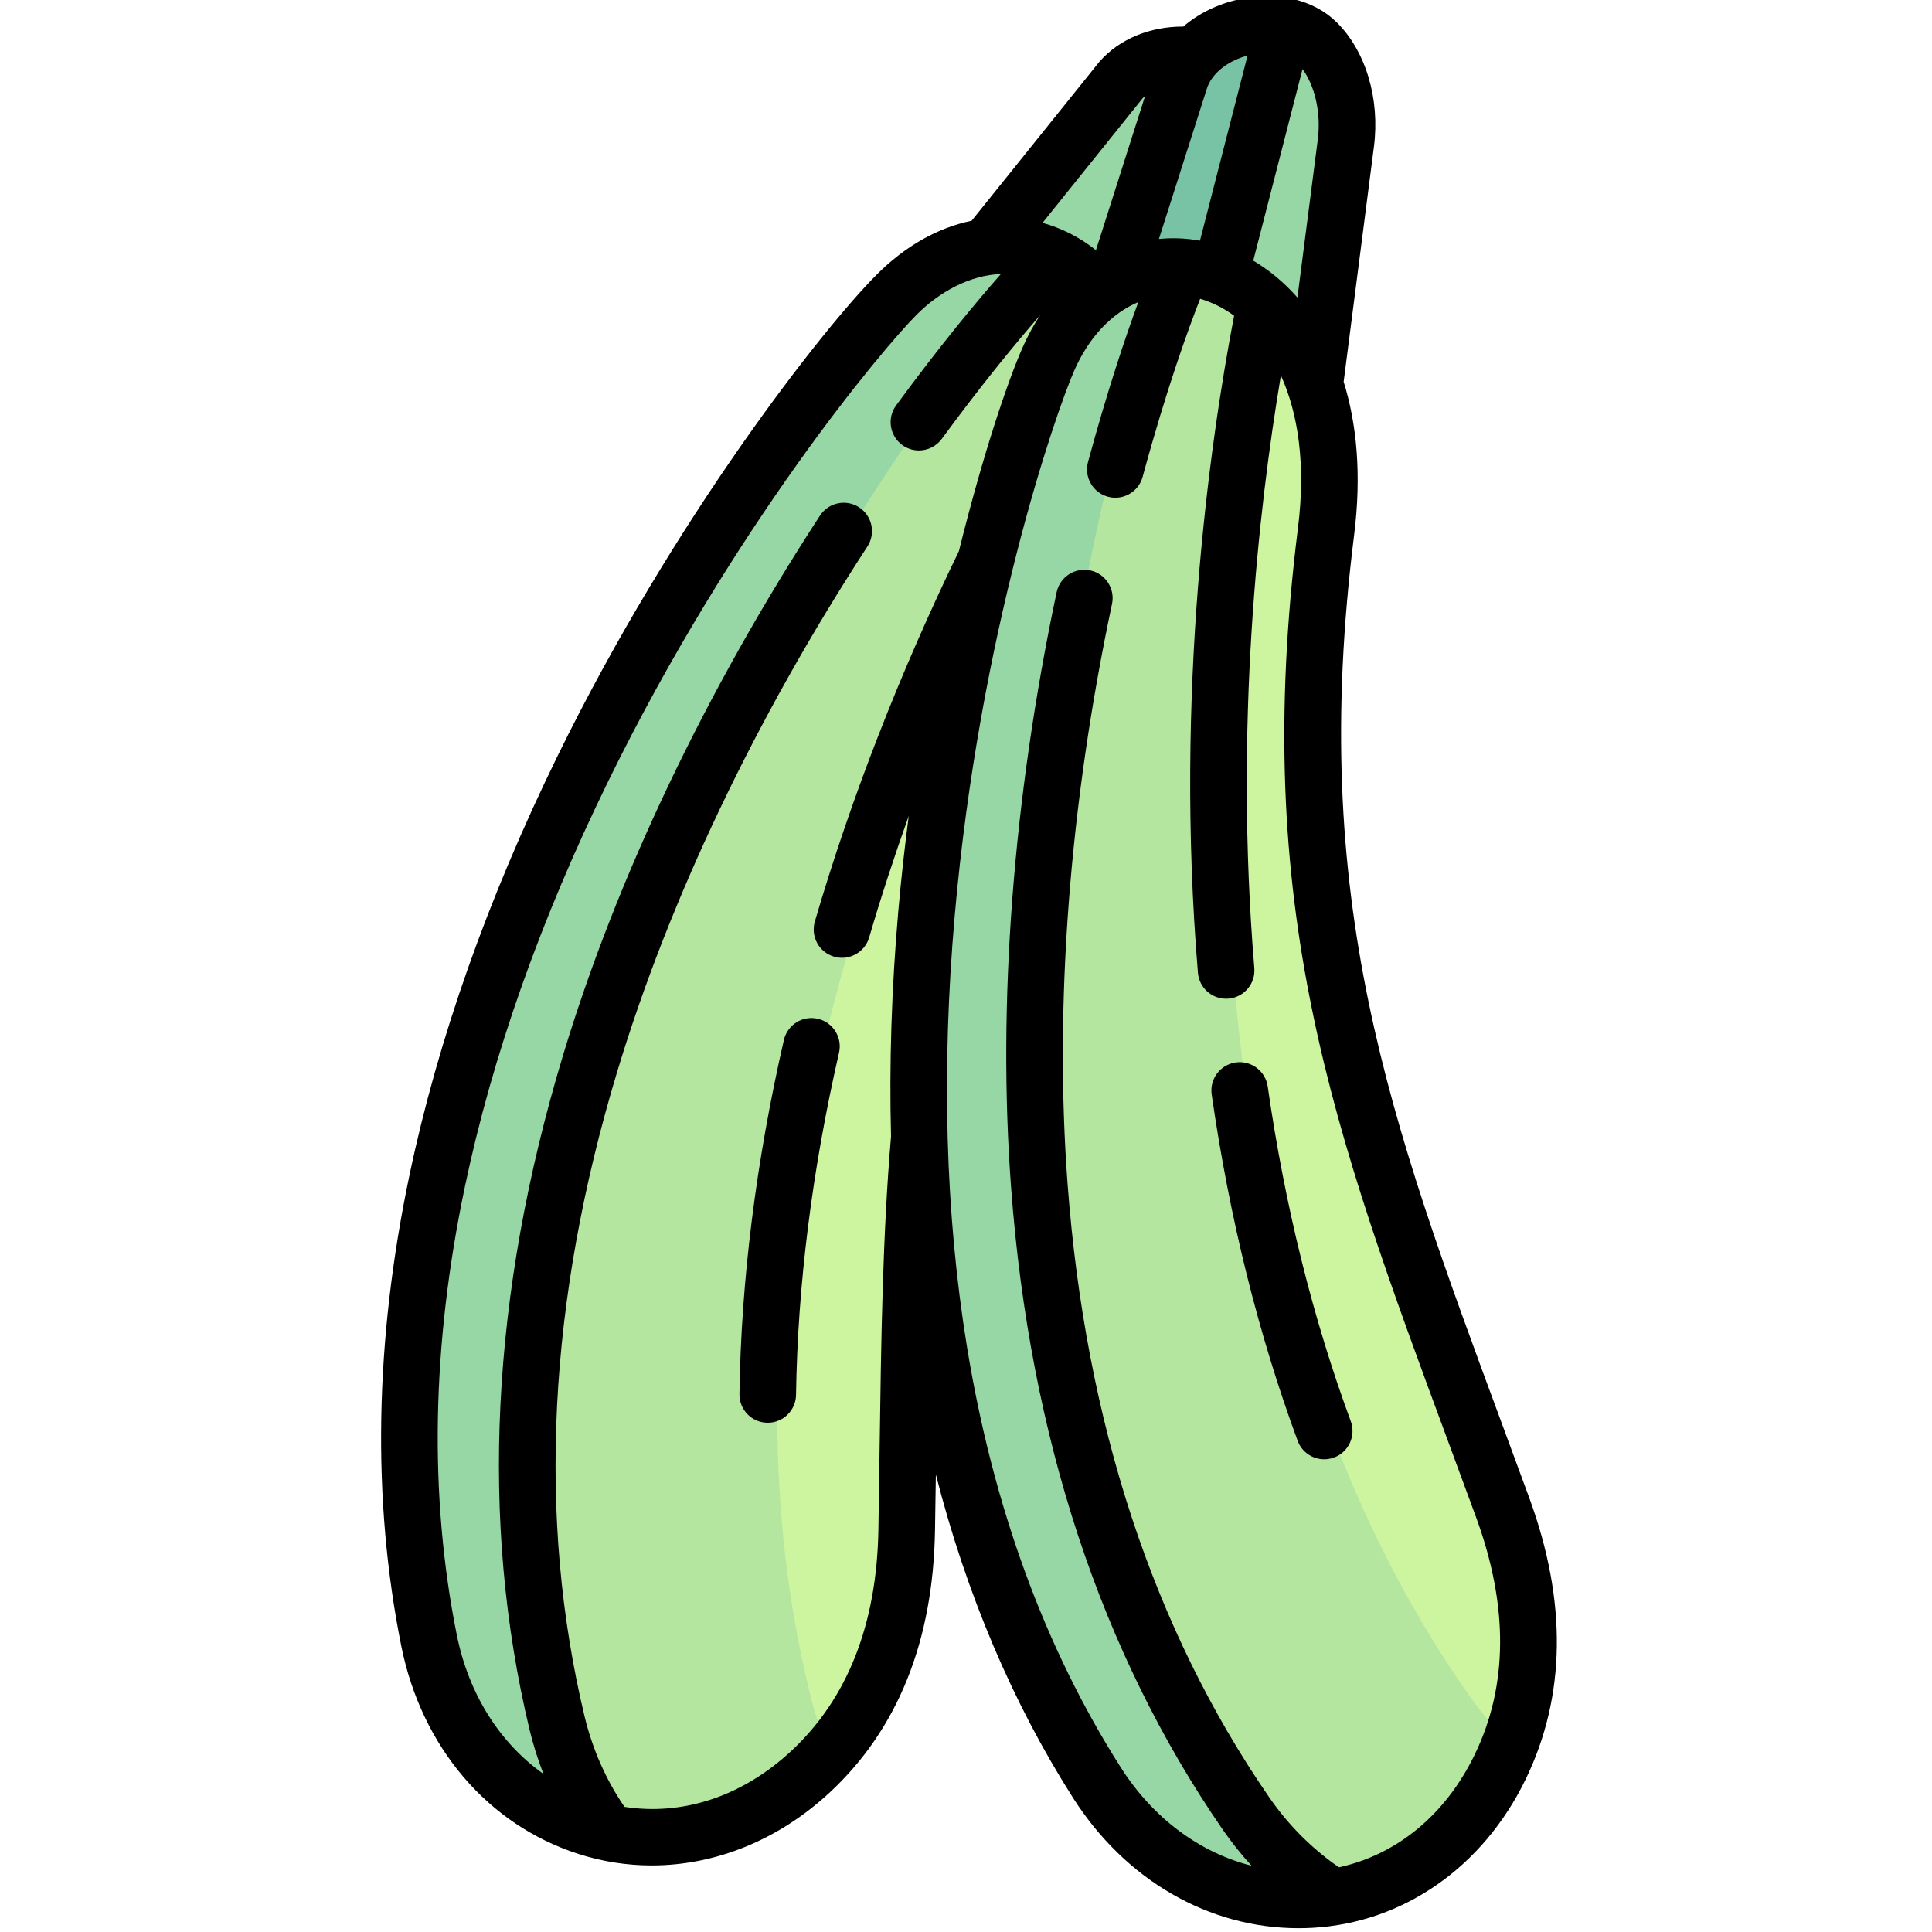 <svg height="511pt" viewBox="-100 1 511 511.998" width="511pt" xmlns="http://www.w3.org/2000/svg"><path d="m201.031 114.848 32.395-60.168c4.98-9.102 5.977-19.926 2.547-27.652l-.004-.012c-5.207-11.727-27.035-15.578-36.996-4.441l-43.5 58.836zm0 0" fill="#96d7a5"/><path d="m139.191 79.273c-23.43 23.371-157.676 191.57-125.383 356.02 9.699 49.402 63.586 69.742 101.047 35.102 14.344-13.27 25.004-33.363 25.656-63.75 2.098-97.234-.66-163.684 50.586-258.059 34.375-63.305-16.594-104.539-51.906-69.312zm0 0" fill="#b4e6a0"/><path d="m44.301 445.355c-29.434-171.77 108.969-350.602 133.012-375.543.465-.477.949-.797 1.418-1.25-12.07-4.637-26.805-1.996-39.539 10.711-23.43 23.371-157.676 191.57-125.387 356.02 6.02 30.645 29.043 50.07 54.594 52.164-11.934-9.258-20.934-23.629-24.098-42.102zm0 0" fill="#96d7a5"/><path d="m140.512 406.645c2.098-97.234-.66-163.684 50.586-258.059 13.223-24.352 13.75-45.371 7.465-60.094-40.609 64.816-119.734 221.203-84.07 362.703 1.297 5.148 3.125 9.832 5.219 14.242 11.832-13.168 20.223-31.953 20.801-58.793zm0 0" fill="#cdf5a0"/><path d="m247.895 106.762 8.273-67.832c1.324-10.289-1.688-20.734-7.695-26.684l-.012-.008c-9.113-9.027-30.848-4.672-36.074 9.328l-19.094 70.633zm0 0" fill="#96d7a5"/><path d="m212.387 21.566-19.094 70.633 24.602 6.562 21.152-90.891c-10.105-1.602-22.824 3.418-26.66 13.695zm0 0" fill="#78c3a5"/><path d="m177.348 96.137c-13.316 30.297-77.125 235.824 12.809 377.238 27.02 42.48 84.613 41.809 106.895-4.09 8.531-17.578 11.145-40.176.695-68.715-33.445-91.332-60.199-152.215-46.824-258.77 8.977-71.477-53.508-91.328-73.574-45.664zm0 0" fill="#b4e6a0"/><path d="m222.223 471.645c-89.938-149.27-26.125-366.211-12.812-398.195.258-.613.594-1.086.863-1.68-12.926.078-25.688 7.898-32.926 24.367-13.312 30.297-77.125 235.824 12.812 377.238 16.758 26.348 45.273 36.062 69.836 28.711-14.492-4.277-28.102-14.387-37.773-30.441zm0 0" fill="#96d7a5"/><path d="m297.746 400.57c-33.445-91.332-60.199-152.215-46.824-258.77 3.453-27.496-3.707-47.262-14.922-58.688-14.227 75.152-31 249.613 53.727 368.422 3.082 4.32 6.488 8.02 10.043 11.367 6.227-16.574 7.203-37.125-2.023-62.332zm0 0" fill="#cdf5a0"/><path d="m304.785 397.992c-2.484-6.789-4.934-13.41-7.332-19.891-29.75-80.43-51.246-138.543-39.09-235.363 1.992-15.875.703-29.414-2.781-40.566l8.023-62.285c1.633-12.695-2.141-25.328-9.855-32.969-.016-.012-.031-.027-.047-.043-6.09-6.004-15.77-8.262-25.906-6.031-5.699 1.254-10.734 3.77-14.711 7.199-8.875-.027-16.898 3.297-22.148 9.219-.082.09-.16.18-.234.277l-33.715 41.961c-9.059 1.867-17.695 6.766-25.289 14.41-14.172 14.262-53.457 64.184-84.453 127.461-18.504 37.777-31.707 75.168-39.246 111.125-9.223 43.988-9.945 85.957-2.148 124.746 5.379 26.77 22.922 47.355 46.926 55.07 6.375 2.047 12.902 3.051 19.422 3.051 16.895 0 33.684-6.738 47.32-19.461 17.922-16.719 27.262-40.004 27.762-69.215.086-5.051.16-10.016.23-14.91 8.102 31.672 20.262 60.375 36.316 85.621 13.91 21.871 36.039 34.602 59.785 34.598 1.266 0 2.543-.035 3.816-.109 24.008-1.375 45.078-16.078 56.367-39.332 10.703-22.043 11.035-47.133.988-74.562zm-56.055-360.023-5.398 41.879c-3.543-4.02-7.504-7.285-11.707-9.77l13.055-50.77c3.336 4.547 4.945 11.711 4.051 18.66zm-18.613-22.254-12.613 49.059c-3.672-.664-7.32-.797-10.879-.445l12.848-40.285c1.762-4.516 6.48-7.207 10.645-8.328zm-27.852 11.379c.219-.238.461-.449.699-.668l-13.027 40.863c-4.27-3.383-9.062-5.824-14.156-7.234zm-69.98 379.34c-.43 24.984-8.164 44.664-22.996 58.504-12.961 12.09-28.754 17.312-44.301 14.898-4.918-7.207-8.488-15.281-10.59-24.047-12.59-52.586-9.676-110.047 8.668-170.793 13.758-45.559 36.684-93.68 66.305-139.172 2.258-3.469 1.277-8.113-2.195-10.375-3.469-2.262-8.113-1.277-10.375 2.191-30.383 46.664-53.93 96.121-68.094 143.02-19.121 63.32-22.113 123.418-8.895 178.621.977 4.07 2.219 8.012 3.715 11.828-11.574-8.18-19.82-21.148-22.969-36.82-7.395-36.789-6.68-76.727 2.125-118.715 7.281-34.742 20.078-70.945 38.035-107.605 33.156-67.691 72.816-114.625 81.621-123.488 6.148-6.188 14.215-10.57 22.41-10.867-6.555 7.445-16.145 18.977-27.77 34.828-2.449 3.34-1.727 8.035 1.613 10.484 1.336.98 2.891 1.453 4.43 1.453 2.309 0 4.582-1.062 6.055-3.066 10.836-14.773 19.898-25.723 26.098-32.824-1.754 2.652-3.332 5.527-4.695 8.633-3.977 9.047-10.512 28.324-16.859 53.918-15.789 32.594-28.637 65.621-38.18 98.172-1.164 3.977 1.113 8.145 5.09 9.309.703.207 1.414.305 2.113.305 3.242 0 6.234-2.121 7.191-5.391 3.133-10.691 6.641-21.434 10.492-32.199-1.078 8.223-2.016 16.641-2.766 25.199-1.793 20.504-2.43 40.457-1.93 59.742-2.242 26.383-2.625 53.938-3.031 83.102-.094 6.898-.191 13.941-.316 21.156zm158.02 59.574c-7.742 15.949-20.598 26.5-35.969 29.844-7.184-4.953-13.422-11.199-18.535-18.621-30.672-44.531-48.633-99.191-53.383-162.473-3.559-47.453.512-100.602 11.773-153.703.859-4.051-1.727-8.031-5.777-8.895-4.055-.859-8.035 1.73-8.895 5.781-11.555 54.473-15.723 109.086-12.059 157.941 4.949 65.961 23.789 123.109 55.988 169.855 2.371 3.445 4.953 6.676 7.719 9.699-13.742-3.469-26.102-12.598-34.68-26.086-20.137-31.664-33.844-69.184-40.746-111.523-5.707-35.035-6.797-73.418-3.238-114.086 6.574-75.094 26.684-133.148 31.707-144.586 3.922-8.918 9.965-15.168 16.961-18.105-3.434 9.305-8.211 23.48-13.336 42.391-1.082 3.996 1.281 8.113 5.277 9.199.656.176 1.316.262 1.965.262 3.305 0 6.332-2.199 7.234-5.539 6.352-23.43 12.215-39.48 15.242-47.18 3.113.91 6.152 2.406 9 4.484-6.562 34.258-15.793 99.598-9.59 174.125.324 3.918 3.605 6.879 7.465 6.879.207 0 .418-.008.629-.027 4.129-.34 7.195-3.965 6.852-8.094-5.344-64.242 1.059-121.5 7.043-157.062 4.535 10.016 6.648 23.5 4.527 40.379-12.613 100.461 9.418 160.012 39.906 242.438 2.391 6.469 4.836 13.074 7.312 19.844 8.594 23.465 8.461 44.613-.395 62.859zm0 0"/><path d="m235.457 288.918c-.59-4.098-4.391-6.941-8.492-6.355-4.102.59-6.945 4.391-6.355 8.492 4.703 32.684 12.367 63.559 22.785 91.766 1.117 3.027 3.984 4.902 7.035 4.902.863 0 1.742-.152 2.598-.465 3.887-1.438 5.871-5.75 4.438-9.637-10.055-27.219-17.457-57.062-22.008-88.703zm0 0"/><path d="m116.219 270.984c-4.039-.926-8.059 1.598-8.984 5.637-7.379 32.188-11.34 63.75-11.77 93.816-.062 4.141 3.25 7.547 7.391 7.605h.109c4.09 0 7.438-3.285 7.496-7.391.418-29.012 4.25-59.52 11.391-90.68.926-4.039-1.594-8.062-5.633-8.988zm0 0"/></svg>